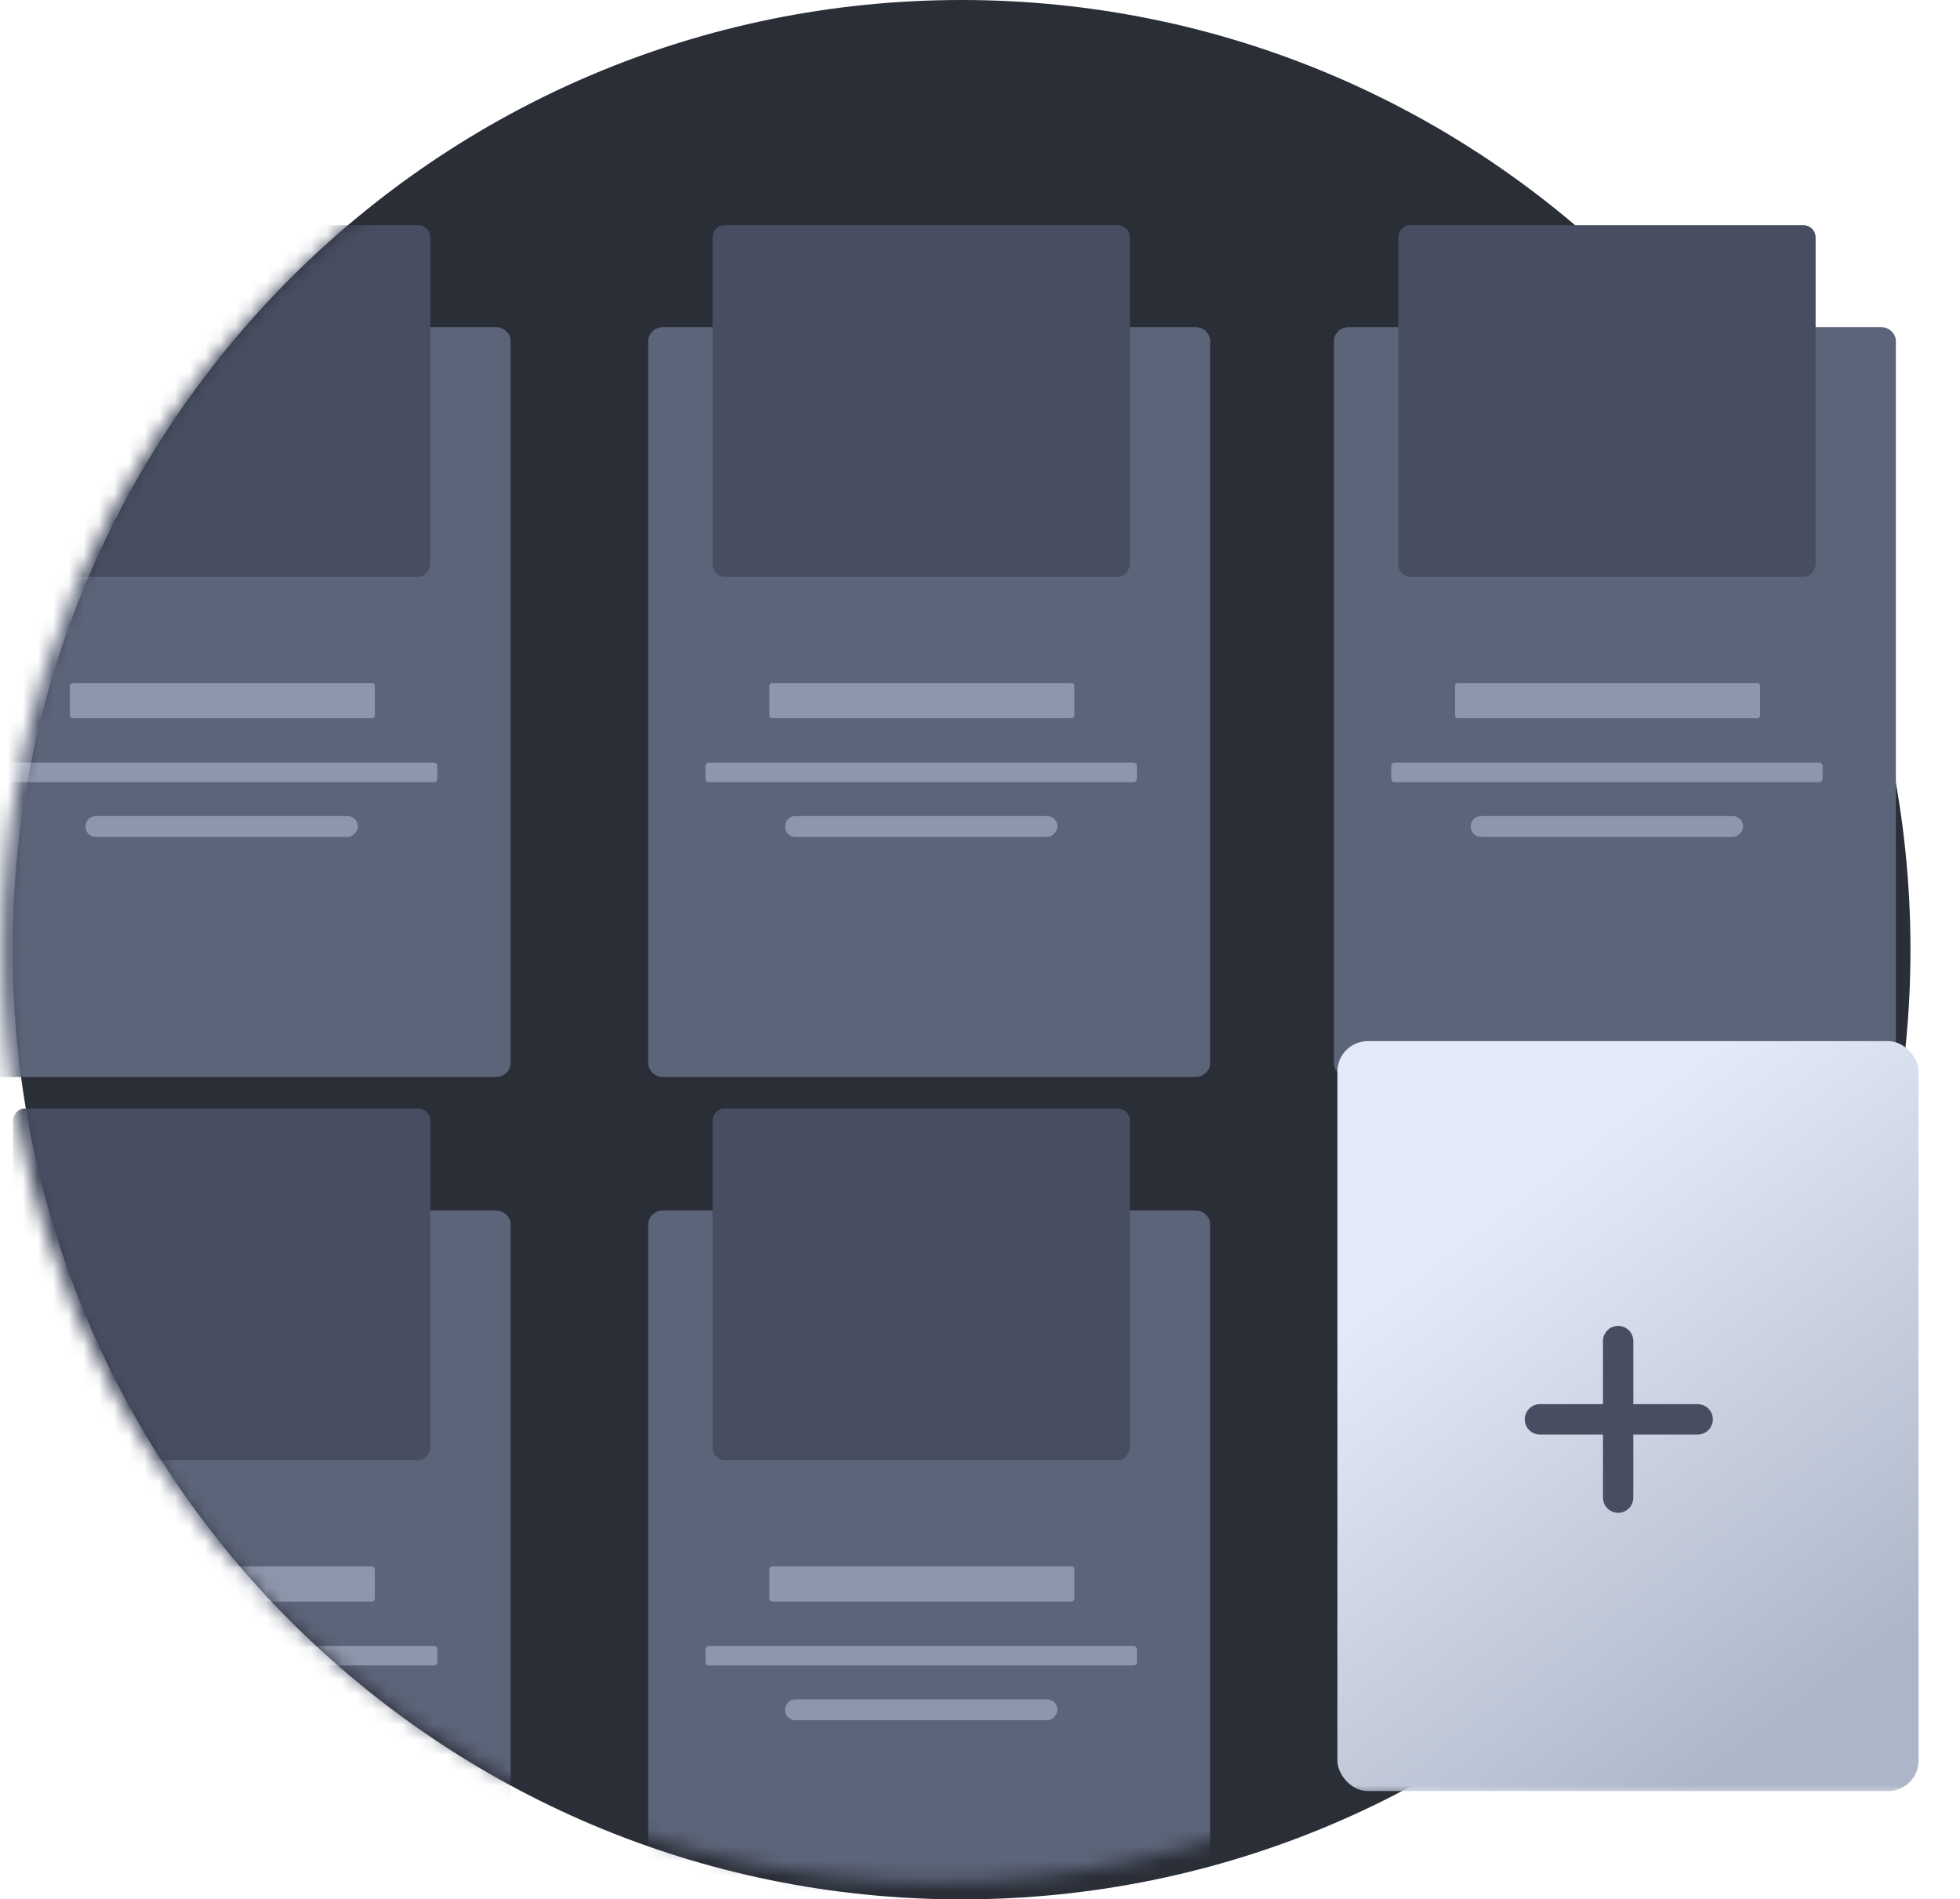 <svg width="129" height="125" viewBox="0 0 129 125" fill="none" xmlns="http://www.w3.org/2000/svg">
<path d="M63.285 125C97.778 125 125.74 97.018 125.74 62.5C125.74 27.982 97.778 0 63.285 0C28.792 0 0.83 27.982 0.83 62.5C0.83 97.018 28.792 125 63.285 125Z" fill="#2A2E37"/>
<mask id="mask0_111_857" style="mask-type:alpha" maskUnits="userSpaceOnUse" x="0" y="1" width="129" height="123">
<path d="M87.169 118.285C79.372 121.867 70.694 123.864 61.549 123.864C27.632 123.864 0.136 96.39 0.136 62.5C0.136 28.61 27.632 1.136 61.549 1.136C69.696 1.136 77.471 2.721 84.585 5.599H128.545V118.285H87.169Z" fill="#D9D9D9"/>
</mask>
<g mask="url(#mask0_111_857)">
<g filter="url(#filter0_d_111_857)">
<path d="M-2.409 118.012C-2.939 118.012 -3.38 117.591 -3.38 117.085V69.586C-3.38 69.08 -2.939 68.659 -2.409 68.659H32.636C33.166 68.659 33.608 69.08 33.608 69.586V117.085C33.608 117.591 33.166 118.012 32.636 118.012H-2.409Z" fill="#5C6479"/>
</g>
<g filter="url(#filter1_d_111_857)">
<path d="M-2.409 59.881C-2.939 59.881 -3.38 59.46 -3.38 58.954V11.454C-3.38 10.949 -2.939 10.528 -2.409 10.528H32.636C33.166 10.528 33.608 10.949 33.608 11.454V58.954C33.608 59.46 33.166 59.881 32.636 59.881H-2.409Z" fill="#5C6479"/>
</g>
<g filter="url(#filter2_d_111_857)">
<path d="M43.634 118.012C43.104 118.012 42.663 117.591 42.663 117.085V69.586C42.663 69.08 43.104 68.659 43.634 68.659H78.679C79.209 68.659 79.65 69.08 79.65 69.586V117.085C79.65 117.591 79.209 118.012 78.679 118.012H43.634Z" fill="#5C6479"/>
</g>
<g filter="url(#filter3_d_111_857)">
<path d="M43.634 59.881C43.104 59.881 42.663 59.46 42.663 58.954V11.454C42.663 10.949 43.104 10.528 43.634 10.528H78.679C79.209 10.528 79.65 10.949 79.65 11.454V58.954C79.65 59.46 79.209 59.881 78.679 59.881H43.634Z" fill="#5C6479"/>
</g>
<g filter="url(#filter4_d_111_857)">
<path d="M88.763 59.881C88.233 59.881 87.791 59.46 87.791 58.954V11.454C87.791 10.949 88.233 10.528 88.763 10.528H123.808C124.338 10.528 124.779 10.949 124.779 11.454V58.954C124.779 59.46 124.338 59.881 123.808 59.881H88.763Z" fill="#5C6479"/>
</g>
<path d="M27.539 96.097H1.642C1.248 96.097 0.854 95.771 0.854 95.282V73.766C0.854 73.359 1.169 72.951 1.642 72.951H27.539C27.933 72.951 28.326 73.277 28.326 73.766V95.282C28.247 95.771 27.933 96.097 27.539 96.097Z" fill="#474E61"/>
<path d="M24.498 105.4H4.768C4.682 105.4 4.597 105.314 4.597 105.228V103.254C4.597 103.168 4.682 103.082 4.768 103.082H24.498C24.584 103.082 24.669 103.168 24.669 103.254V105.228C24.669 105.314 24.584 105.4 24.498 105.4Z" fill="#8E96AB"/>
<path d="M28.53 109.606H0.651C0.479 109.606 0.394 109.52 0.394 109.349V108.576C0.394 108.404 0.479 108.319 0.651 108.319H28.53C28.701 108.319 28.787 108.404 28.787 108.576V109.349C28.787 109.52 28.701 109.606 28.53 109.606Z" fill="#8E96AB"/>
<path d="M22.868 113.212H6.312C5.969 113.212 5.626 112.954 5.626 112.525C5.626 112.182 5.883 111.838 6.312 111.838H22.868C23.211 111.838 23.554 112.096 23.554 112.525C23.554 112.868 23.211 113.212 22.868 113.212Z" fill="#8E96AB"/>
<path d="M27.539 37.966H1.642C1.248 37.966 0.854 37.64 0.854 37.151V15.635C0.854 15.228 1.169 14.82 1.642 14.82H27.539C27.933 14.82 28.326 15.146 28.326 15.635V37.151C28.247 37.64 27.933 37.966 27.539 37.966Z" fill="#474E61"/>
<path d="M24.498 47.269H4.768C4.682 47.269 4.597 47.183 4.597 47.097V45.123C4.597 45.037 4.682 44.951 4.768 44.951H24.498C24.584 44.951 24.669 45.037 24.669 45.123V47.097C24.669 47.183 24.584 47.269 24.498 47.269Z" fill="#8E96AB"/>
<path d="M28.53 51.475H0.651C0.479 51.475 0.394 51.389 0.394 51.217V50.445C0.394 50.273 0.479 50.187 0.651 50.187H28.53C28.701 50.187 28.787 50.273 28.787 50.445V51.217C28.787 51.389 28.701 51.475 28.53 51.475Z" fill="#8E96AB"/>
<path d="M22.868 55.08H6.312C5.969 55.08 5.626 54.823 5.626 54.394C5.626 54.05 5.883 53.707 6.312 53.707H22.868C23.211 53.707 23.554 53.964 23.554 54.394C23.554 54.737 23.211 55.08 22.868 55.08Z" fill="#8E96AB"/>
<path d="M73.581 96.097H47.684C47.29 96.097 46.897 95.771 46.897 95.282V73.766C46.897 73.359 47.211 72.951 47.684 72.951H73.581C73.975 72.951 74.368 73.277 74.368 73.766V95.282C74.29 95.771 73.975 96.097 73.581 96.097Z" fill="#474E61"/>
<path d="M70.54 105.4H50.81C50.724 105.4 50.639 105.314 50.639 105.228V103.254C50.639 103.168 50.724 103.082 50.81 103.082H70.54C70.626 103.082 70.711 103.168 70.711 103.254V105.228C70.711 105.314 70.626 105.4 70.54 105.4Z" fill="#8E96AB"/>
<path d="M74.571 109.606H46.692C46.521 109.606 46.435 109.52 46.435 109.349V108.576C46.435 108.404 46.521 108.319 46.692 108.319H74.571C74.743 108.319 74.829 108.404 74.829 108.576V109.349C74.829 109.52 74.743 109.606 74.571 109.606Z" fill="#8E96AB"/>
<path d="M68.91 113.212H52.355C52.012 113.212 51.669 112.954 51.669 112.525C51.669 112.182 51.926 111.838 52.355 111.838H68.91C69.254 111.838 69.597 112.096 69.597 112.525C69.597 112.868 69.254 113.212 68.91 113.212Z" fill="#8E96AB"/>
<path d="M73.581 37.966H47.684C47.29 37.966 46.897 37.64 46.897 37.151V15.635C46.897 15.228 47.211 14.82 47.684 14.82H73.581C73.975 14.82 74.368 15.146 74.368 15.635V37.151C74.29 37.64 73.975 37.966 73.581 37.966Z" fill="#474E61"/>
<path d="M70.54 47.269H50.81C50.724 47.269 50.639 47.183 50.639 47.097V45.123C50.639 45.037 50.724 44.951 50.81 44.951H70.54C70.626 44.951 70.711 45.037 70.711 45.123V47.097C70.711 47.183 70.626 47.269 70.54 47.269Z" fill="#8E96AB"/>
<path d="M74.571 51.475H46.692C46.521 51.475 46.435 51.389 46.435 51.217V50.445C46.435 50.273 46.521 50.187 46.692 50.187H74.571C74.743 50.187 74.829 50.273 74.829 50.445V51.217C74.829 51.389 74.743 51.475 74.571 51.475Z" fill="#8E96AB"/>
<path d="M68.91 55.08H52.355C52.012 55.08 51.669 54.823 51.669 54.394C51.669 54.05 51.926 53.707 52.355 53.707H68.91C69.254 53.707 69.597 53.964 69.597 54.394C69.597 54.737 69.254 55.08 68.91 55.08Z" fill="#8E96AB"/>
<path d="M118.71 37.966H92.813C92.419 37.966 92.026 37.64 92.026 37.151V15.635C92.026 15.228 92.341 14.82 92.813 14.82H118.71C119.104 14.82 119.498 15.146 119.498 15.635V37.151C119.419 37.64 119.104 37.966 118.71 37.966Z" fill="#474E61"/>
<path d="M115.669 47.269H95.94C95.854 47.269 95.768 47.183 95.768 47.097V45.123C95.768 45.037 95.854 44.951 95.94 44.951H115.669C115.755 44.951 115.841 45.037 115.841 45.123V47.097C115.841 47.183 115.755 47.269 115.669 47.269Z" fill="#8E96AB"/>
<path d="M119.701 51.475H91.822C91.651 51.475 91.565 51.389 91.565 51.217V50.445C91.565 50.273 91.651 50.187 91.822 50.187H119.701C119.873 50.187 119.958 50.273 119.958 50.445V51.217C119.958 51.389 119.873 51.475 119.701 51.475Z" fill="#8E96AB"/>
<path d="M114.039 55.08H97.484C97.141 55.08 96.797 54.823 96.797 54.394C96.797 54.05 97.055 53.707 97.484 53.707H114.039C114.382 53.707 114.726 53.964 114.726 54.394C114.726 54.737 114.382 55.08 114.039 55.08Z" fill="#8E96AB"/>
<rect x="88.024" y="68.518" width="38.248" height="49.353" rx="2" fill="url(#paint0_linear_111_857)"/>
<path fill-rule="evenodd" clip-rule="evenodd" d="M106.501 87.258C107.053 87.258 107.5 87.706 107.5 88.258V98.56C107.5 99.112 107.053 99.56 106.501 99.56C105.949 99.56 105.501 99.112 105.501 98.56V88.258C105.501 87.706 105.949 87.258 106.501 87.258Z" fill="#474E61"/>
<path fill-rule="evenodd" clip-rule="evenodd" d="M100.354 93.409C100.354 92.857 100.802 92.409 101.354 92.409H111.733C112.285 92.409 112.733 92.857 112.733 93.409C112.733 93.962 112.285 94.409 111.733 94.409H101.354C100.802 94.409 100.354 93.962 100.354 93.409Z" fill="#474E61"/>
</g>
<defs>
<filter id="filter0_d_111_857" x="-25.38" y="57.659" width="80.988" height="93.353" filterUnits="userSpaceOnUse" color-interpolation-filters="sRGB">
<feFlood flood-opacity="0" result="BackgroundImageFix"/>
<feColorMatrix in="SourceAlpha" type="matrix" values="0 0 0 0 0 0 0 0 0 0 0 0 0 0 0 0 0 0 127 0" result="hardAlpha"/>
<feOffset dy="11"/>
<feGaussianBlur stdDeviation="11"/>
<feColorMatrix type="matrix" values="0 0 0 0 0 0 0 0 0 0 0 0 0 0 0 0 0 0 0.27 0"/>
<feBlend mode="normal" in2="BackgroundImageFix" result="effect1_dropShadow_111_857"/>
<feBlend mode="normal" in="SourceGraphic" in2="effect1_dropShadow_111_857" result="shape"/>
</filter>
<filter id="filter1_d_111_857" x="-25.38" y="-0.472" width="80.988" height="93.353" filterUnits="userSpaceOnUse" color-interpolation-filters="sRGB">
<feFlood flood-opacity="0" result="BackgroundImageFix"/>
<feColorMatrix in="SourceAlpha" type="matrix" values="0 0 0 0 0 0 0 0 0 0 0 0 0 0 0 0 0 0 127 0" result="hardAlpha"/>
<feOffset dy="11"/>
<feGaussianBlur stdDeviation="11"/>
<feColorMatrix type="matrix" values="0 0 0 0 0 0 0 0 0 0 0 0 0 0 0 0 0 0 0.27 0"/>
<feBlend mode="normal" in2="BackgroundImageFix" result="effect1_dropShadow_111_857"/>
<feBlend mode="normal" in="SourceGraphic" in2="effect1_dropShadow_111_857" result="shape"/>
</filter>
<filter id="filter2_d_111_857" x="20.663" y="57.659" width="80.988" height="93.353" filterUnits="userSpaceOnUse" color-interpolation-filters="sRGB">
<feFlood flood-opacity="0" result="BackgroundImageFix"/>
<feColorMatrix in="SourceAlpha" type="matrix" values="0 0 0 0 0 0 0 0 0 0 0 0 0 0 0 0 0 0 127 0" result="hardAlpha"/>
<feOffset dy="11"/>
<feGaussianBlur stdDeviation="11"/>
<feColorMatrix type="matrix" values="0 0 0 0 0 0 0 0 0 0 0 0 0 0 0 0 0 0 0.27 0"/>
<feBlend mode="normal" in2="BackgroundImageFix" result="effect1_dropShadow_111_857"/>
<feBlend mode="normal" in="SourceGraphic" in2="effect1_dropShadow_111_857" result="shape"/>
</filter>
<filter id="filter3_d_111_857" x="20.663" y="-0.472" width="80.988" height="93.353" filterUnits="userSpaceOnUse" color-interpolation-filters="sRGB">
<feFlood flood-opacity="0" result="BackgroundImageFix"/>
<feColorMatrix in="SourceAlpha" type="matrix" values="0 0 0 0 0 0 0 0 0 0 0 0 0 0 0 0 0 0 127 0" result="hardAlpha"/>
<feOffset dy="11"/>
<feGaussianBlur stdDeviation="11"/>
<feColorMatrix type="matrix" values="0 0 0 0 0 0 0 0 0 0 0 0 0 0 0 0 0 0 0.27 0"/>
<feBlend mode="normal" in2="BackgroundImageFix" result="effect1_dropShadow_111_857"/>
<feBlend mode="normal" in="SourceGraphic" in2="effect1_dropShadow_111_857" result="shape"/>
</filter>
<filter id="filter4_d_111_857" x="65.791" y="-0.472" width="80.988" height="93.353" filterUnits="userSpaceOnUse" color-interpolation-filters="sRGB">
<feFlood flood-opacity="0" result="BackgroundImageFix"/>
<feColorMatrix in="SourceAlpha" type="matrix" values="0 0 0 0 0 0 0 0 0 0 0 0 0 0 0 0 0 0 127 0" result="hardAlpha"/>
<feOffset dy="11"/>
<feGaussianBlur stdDeviation="11"/>
<feColorMatrix type="matrix" values="0 0 0 0 0 0 0 0 0 0 0 0 0 0 0 0 0 0 0.27 0"/>
<feBlend mode="normal" in2="BackgroundImageFix" result="effect1_dropShadow_111_857"/>
<feBlend mode="normal" in="SourceGraphic" in2="effect1_dropShadow_111_857" result="shape"/>
</filter>
<linearGradient id="paint0_linear_111_857" x1="96.798" y1="81.473" x2="120.173" y2="112.142" gradientUnits="userSpaceOnUse">
<stop stop-color="#E3EAF7"/>
<stop offset="1" stop-color="#ADB6C8"/>
</linearGradient>
</defs>
</svg>
